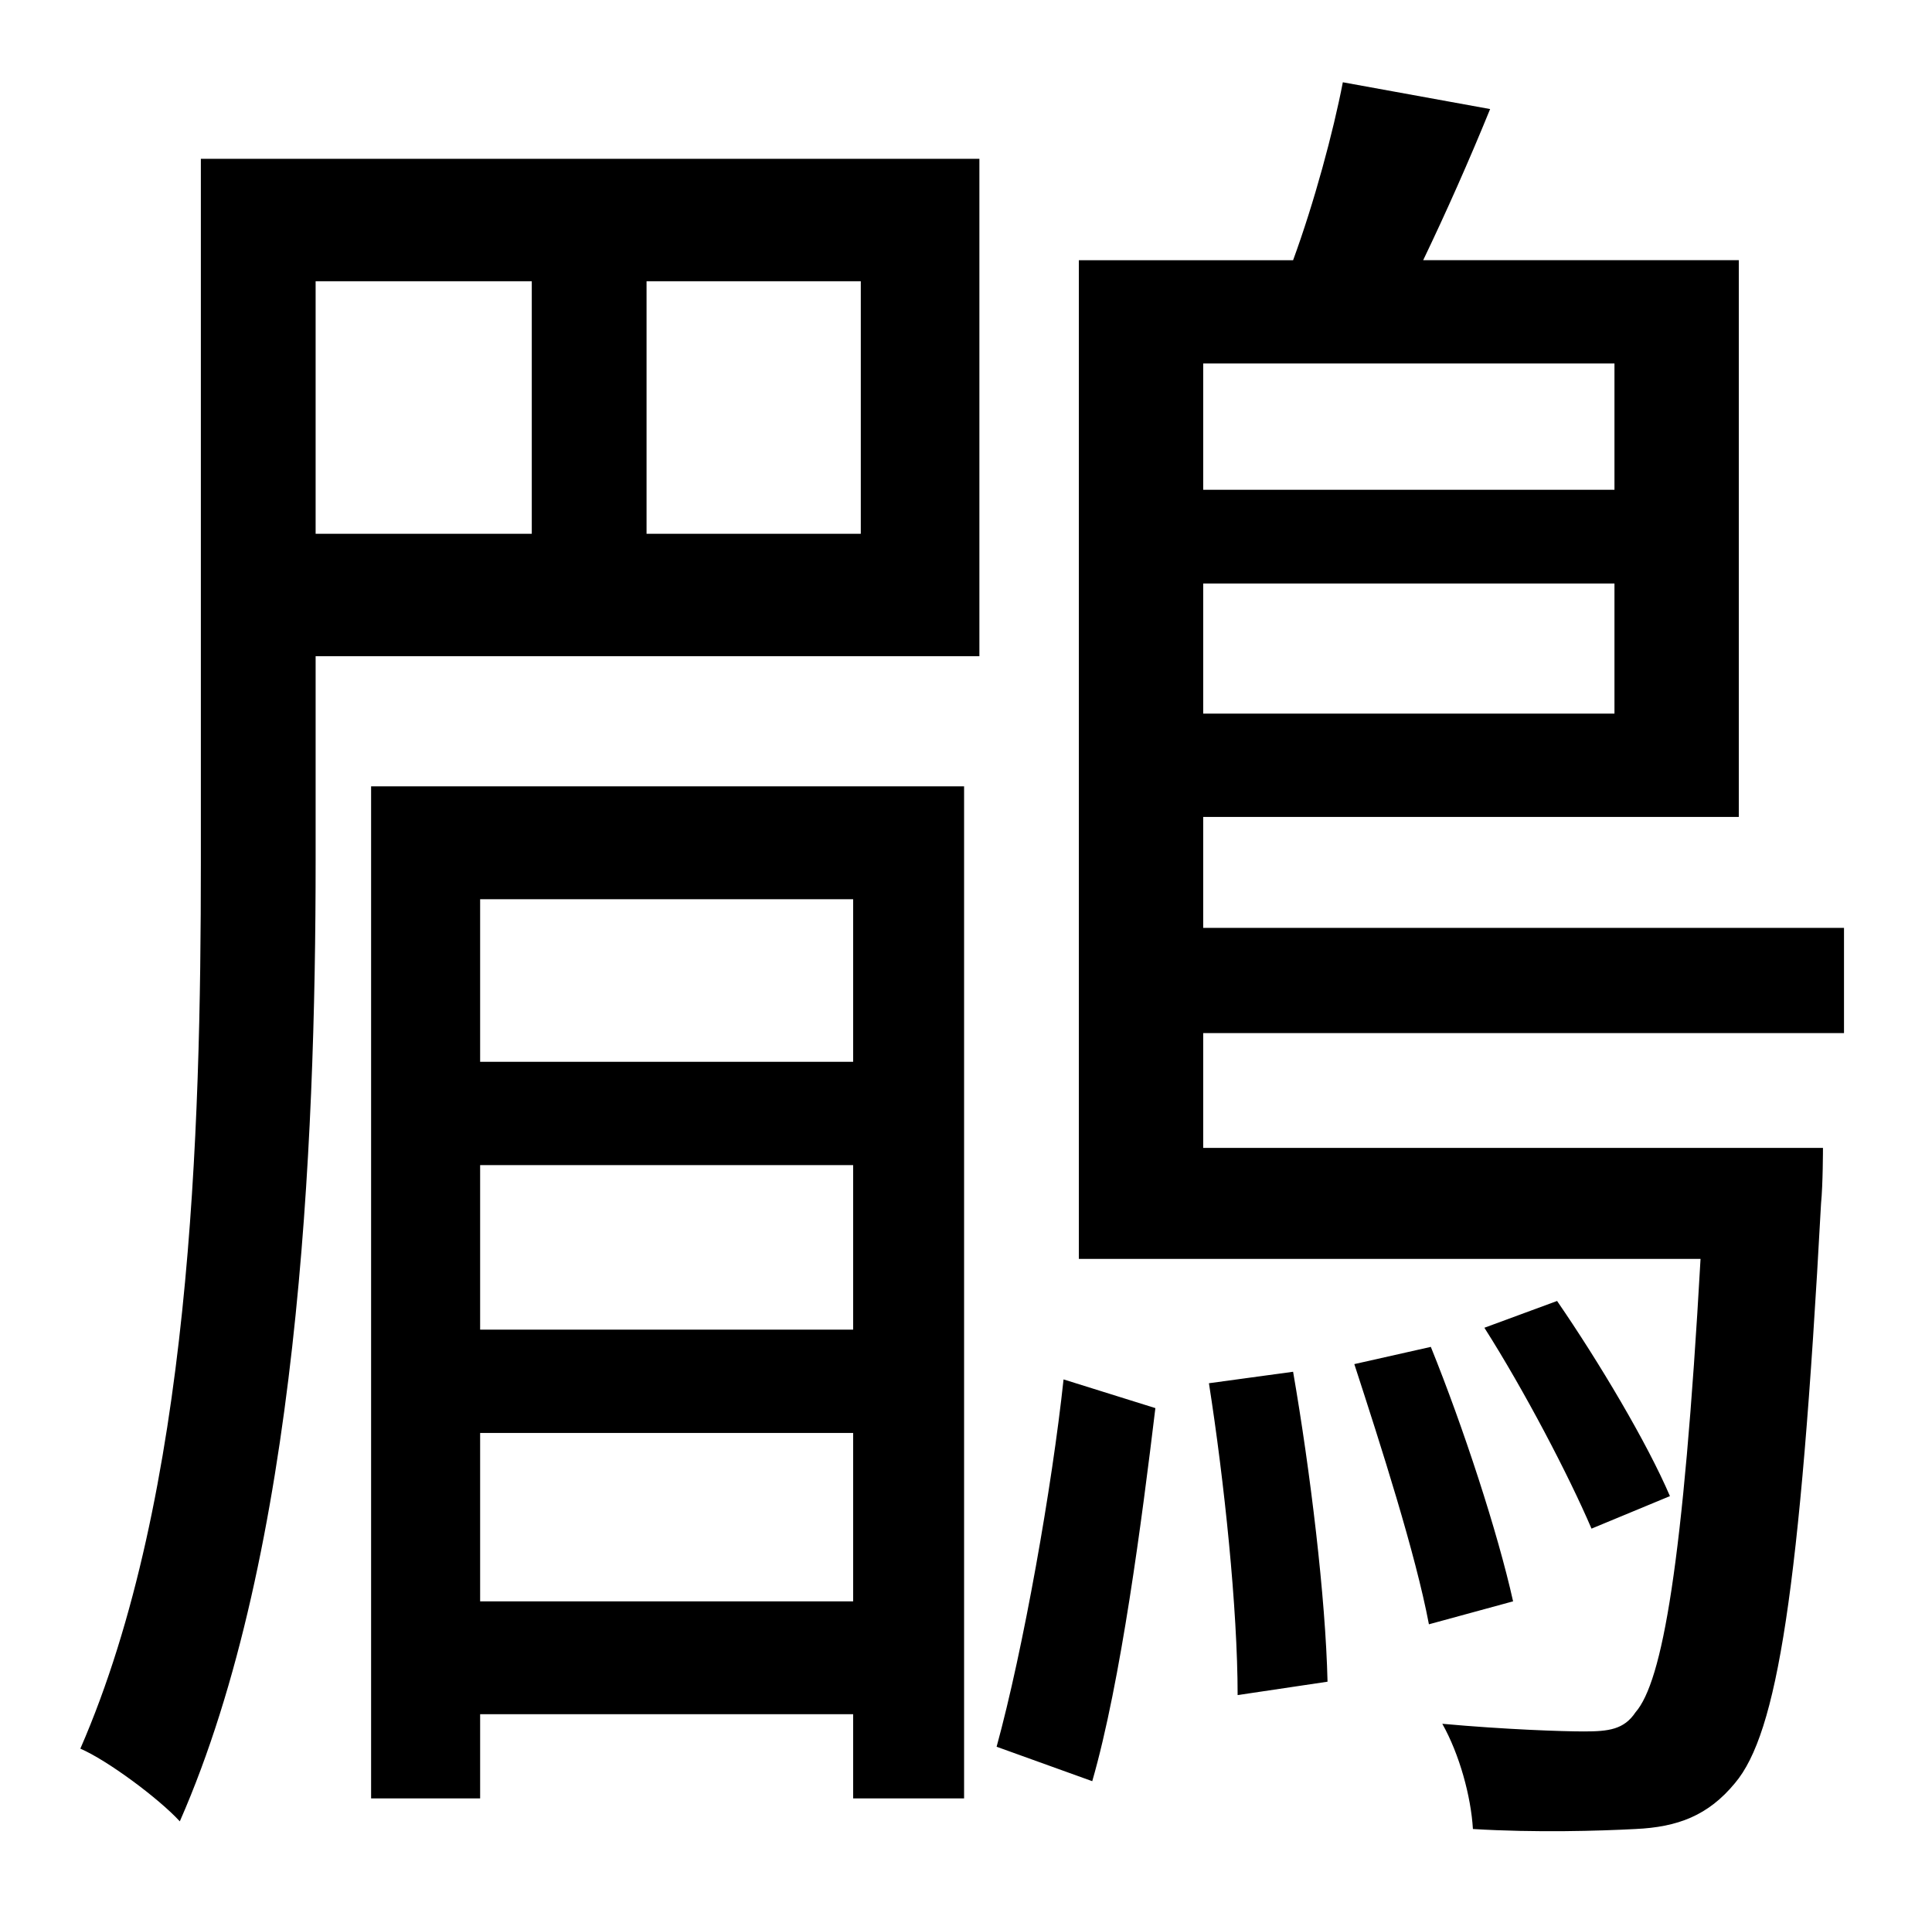 <?xml version="1.0" standalone="no"?>
<!DOCTYPE svg PUBLIC "-//W3C//DTD SVG 1.1//EN" "http://www.w3.org/Graphics/SVG/1.1/DTD/svg11.dtd" >
<svg xmlns="http://www.w3.org/2000/svg" xmlns:xlink="http://www.w3.org/1999/xlink" version="1.1" viewBox="-10 0 1010 1000">
   <path fill="currentColor"
d="M436 470h-195v85h195v-85zM241 695h195v-86h-195v86zM241 837h195v-88h-195v88zM184 940v-529h310v529h-58v-44h-195v44h-57zM268 147h-113v132h113v-132zM440 279v-132h-112v132h112zM502 83v260h-347v107c0 149 -9 361 -71 502c-11 -12 -38 -32 -52 -38
c58 -133 63 -323 63 -463v-368h407zM561 931l-50 -18c14 -51 29 -136 35 -192l48 15c-7 58 -18 143 -33 195zM622 723l44 -6c9 52 17 118 18 162l-47 7c0 -45 -7 -112 -15 -163zM698 713l40 -9c17 42 35 97 43 133l-44 12c-7 -37 -25 -93 -39 -136zM863 782l-41 17
c-12 -28 -35 -72 -56 -105l38 -14c22 32 47 74 59 102zM834 190h-215v66h215v-66zM619 373h215v-68h-215v68zM954 540h-335v60h324s0 19 -1 29c-11 203 -23 277 -45 303c-14 17 -30 23 -52 24c-19 1 -52 2 -85 0c-1 -17 -7 -39 -16 -55c33 3 63 4 74 4c13 0 21 -1 27 -10
c14 -16 25 -77 34 -237h-325v-522h112c11 -30 21 -67 26 -93l77 14c-11 27 -23 54 -35 79h165v291h-280v58h335v55z" />
</svg>
